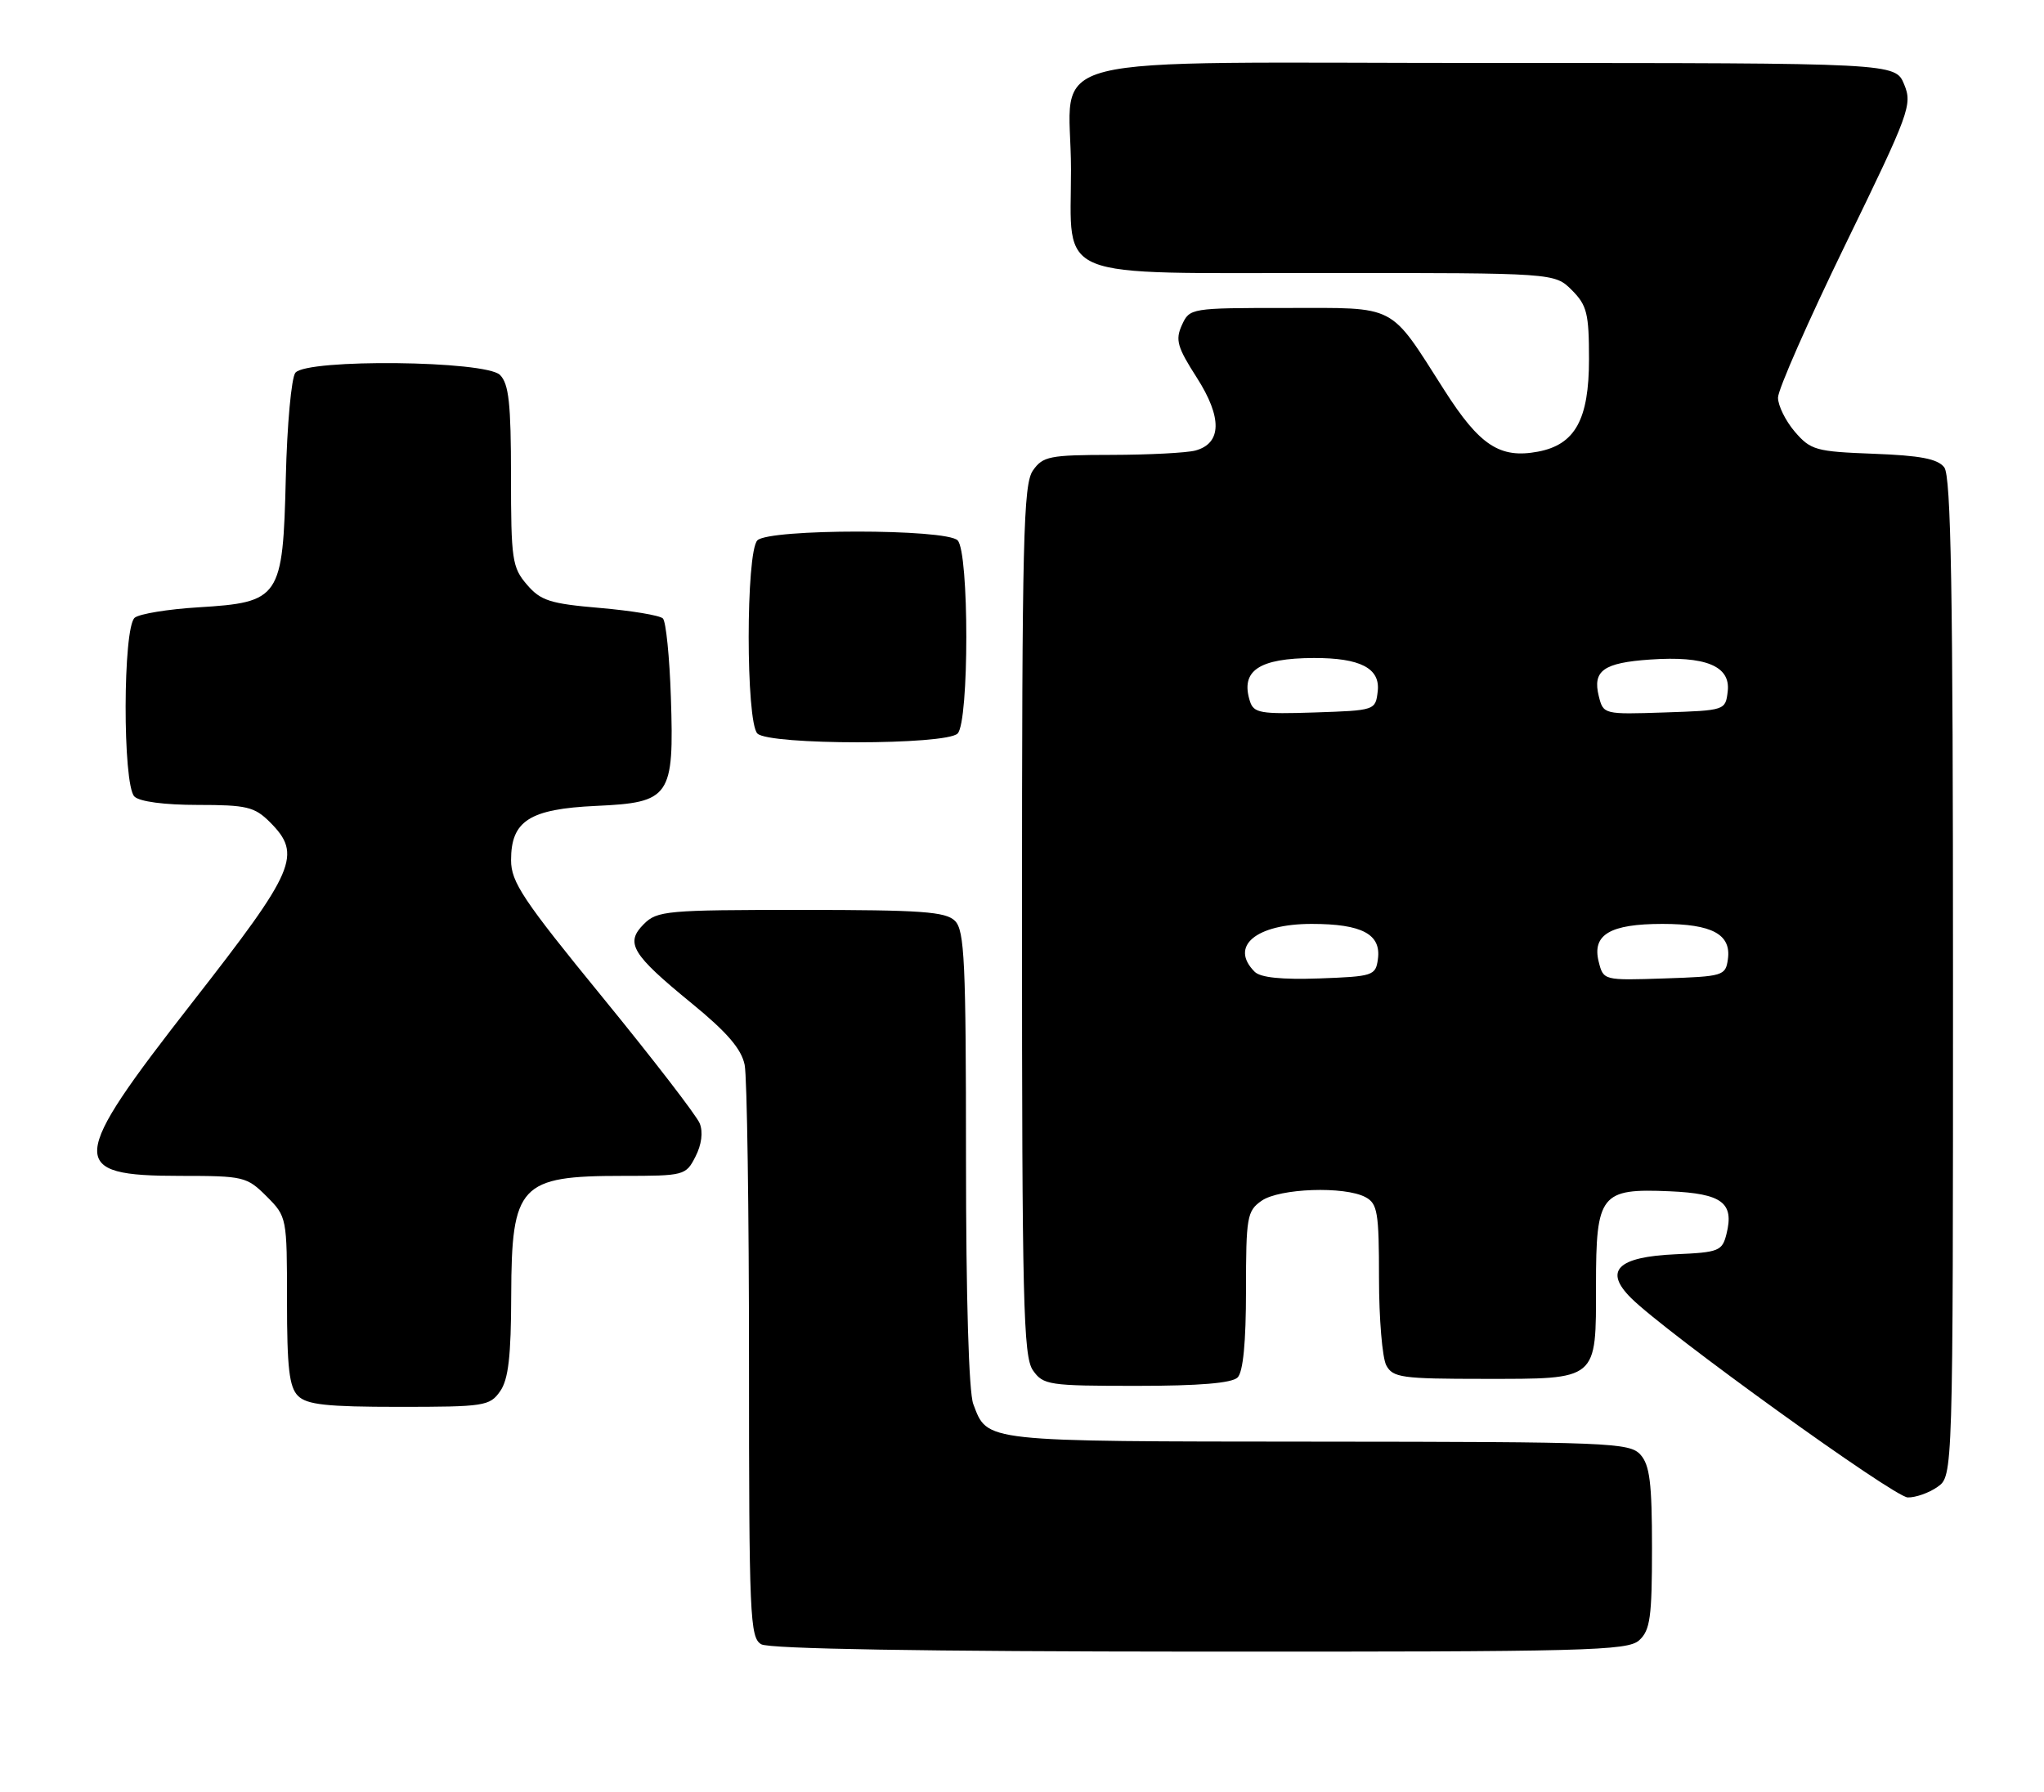 <?xml version="1.0" encoding="UTF-8" standalone="no"?>
<!DOCTYPE svg PUBLIC "-//W3C//DTD SVG 1.1//EN" "http://www.w3.org/Graphics/SVG/1.1/DTD/svg11.dtd" >
<svg xmlns="http://www.w3.org/2000/svg" xmlns:xlink="http://www.w3.org/1999/xlink" version="1.1" viewBox="0 0 292 256">
 <g >
 <path fill="currentColor"
d=" M 234.17 234.35 C 235.74 232.92 236.00 231.06 236.00 221.17 C 236.00 211.86 235.68 209.31 234.35 207.83 C 232.79 206.11 230.01 206.00 188.10 205.97 C 140.04 205.93 141.11 206.05 139.04 200.60 C 138.40 198.92 138.00 185.48 138.00 165.51 C 138.00 137.42 137.79 132.94 136.43 131.57 C 135.10 130.25 131.67 130.00 114.43 130.00 C 95.26 130.00 93.88 130.12 91.98 132.02 C 89.27 134.73 90.22 136.32 98.83 143.36 C 103.88 147.49 105.92 149.87 106.38 152.14 C 106.72 153.85 107.00 172.95 107.00 194.58 C 107.00 230.97 107.13 233.98 108.75 234.92 C 109.89 235.58 131.91 235.95 171.42 235.97 C 226.73 236.00 232.51 235.85 234.17 234.35 Z  M 276.78 212.44 C 279.00 210.89 279.00 210.89 279.00 139.63 C 279.00 84.16 278.72 68.03 277.75 66.77 C 276.81 65.55 274.32 65.08 267.66 64.83 C 259.41 64.52 258.67 64.31 256.41 61.69 C 255.09 60.15 254.00 57.95 254.00 56.81 C 254.00 55.66 258.34 45.81 263.64 34.91 C 272.81 16.08 273.22 14.95 272.02 12.05 C 270.76 9.00 270.76 9.00 213.44 9.00 C 145.91 9.00 153.00 7.21 153.00 24.22 C 153.00 40.24 149.94 39.00 189.55 39.00 C 222.09 39.00 222.09 39.00 224.55 41.45 C 226.71 43.62 227.00 44.78 227.00 51.32 C 227.00 59.94 225.02 63.53 219.70 64.53 C 214.27 65.55 211.37 63.64 206.35 55.77 C 198.37 43.27 199.76 44.00 183.80 44.00 C 170.08 44.00 169.95 44.02 168.84 46.45 C 167.88 48.56 168.18 49.60 170.97 53.95 C 174.62 59.65 174.55 63.35 170.76 64.37 C 169.52 64.70 164.14 64.98 158.81 64.99 C 149.93 65.00 148.98 65.19 147.56 67.22 C 146.19 69.18 146.00 76.95 146.00 131.50 C 146.00 186.05 146.19 193.82 147.56 195.78 C 149.03 197.88 149.81 198.00 162.36 198.00 C 171.32 198.00 175.99 197.61 176.80 196.80 C 177.59 196.01 178.00 191.77 178.00 184.36 C 178.00 173.87 178.15 173.01 180.22 171.56 C 182.77 169.77 192.09 169.44 195.07 171.04 C 196.79 171.96 197.00 173.21 197.00 182.60 C 197.00 188.39 197.47 194.00 198.04 195.07 C 198.98 196.82 200.24 197.00 211.96 197.00 C 228.38 197.00 228.00 197.32 228.00 183.58 C 228.00 170.60 228.65 169.77 238.53 170.20 C 246.03 170.53 247.76 171.84 246.64 176.30 C 246.03 178.74 245.56 178.93 239.35 179.20 C 231.08 179.57 229.08 181.54 233.01 185.45 C 237.98 190.40 270.55 213.88 272.53 213.94 C 273.64 213.97 275.56 213.30 276.78 212.44 Z  M 71.44 198.78 C 72.63 197.09 73.01 193.80 73.03 185.03 C 73.08 169.27 74.26 168.00 88.91 168.00 C 97.76 168.00 97.98 167.94 99.35 165.25 C 100.23 163.54 100.46 161.74 99.96 160.50 C 99.52 159.40 93.28 151.30 86.09 142.50 C 74.72 128.59 73.01 126.03 73.01 122.90 C 73.00 117.27 75.65 115.58 85.15 115.14 C 95.76 114.66 96.31 113.87 95.84 99.62 C 95.65 93.87 95.14 88.80 94.70 88.36 C 94.26 87.92 90.22 87.25 85.72 86.86 C 78.57 86.25 77.24 85.82 75.27 83.52 C 73.17 81.08 73.00 79.95 73.00 68.02 C 73.00 57.65 72.69 54.84 71.43 53.57 C 69.37 51.51 43.88 51.24 42.20 53.25 C 41.63 53.94 41.01 60.68 40.83 68.23 C 40.41 85.48 40.03 86.05 28.33 86.77 C 24.02 87.03 19.94 87.70 19.25 88.25 C 17.54 89.61 17.50 112.10 19.20 113.80 C 19.93 114.53 23.48 115.00 28.25 115.00 C 35.24 115.00 36.36 115.27 38.55 117.45 C 43.20 122.11 42.26 124.28 27.50 143.18 C 9.71 165.96 9.57 168.00 25.78 168.00 C 34.81 168.00 35.26 168.11 38.08 170.92 C 40.98 173.83 41.00 173.92 41.00 185.85 C 41.00 195.43 41.32 198.17 42.57 199.43 C 43.84 200.69 46.65 201.00 57.01 201.00 C 69.18 201.00 69.97 200.88 71.44 198.78 Z  M 136.80 104.80 C 138.46 103.14 138.46 78.86 136.80 77.20 C 135.13 75.53 109.87 75.53 108.20 77.20 C 106.54 78.86 106.54 103.14 108.20 104.80 C 109.87 106.47 135.13 106.47 136.80 104.80 Z  M 179.24 138.84 C 175.60 135.20 179.42 132.00 187.38 132.00 C 194.59 132.00 197.35 133.48 196.84 137.06 C 196.52 139.39 196.13 139.51 188.49 139.79 C 183.11 139.98 180.07 139.67 179.24 138.84 Z  M 228.38 137.38 C 227.42 133.53 230.01 132.00 237.50 132.00 C 244.58 132.00 247.35 133.49 246.84 137.06 C 246.51 139.41 246.17 139.51 237.78 139.79 C 229.06 140.08 229.06 140.08 228.38 137.38 Z  M 178.56 100.18 C 177.18 95.83 179.82 94.04 187.68 94.01 C 194.33 93.99 197.19 95.48 196.82 98.75 C 196.50 101.49 196.46 101.50 187.83 101.79 C 180.05 102.05 179.10 101.88 178.56 100.18 Z  M 228.40 99.47 C 227.49 95.82 229.06 94.69 235.74 94.23 C 243.63 93.68 247.23 95.15 246.82 98.75 C 246.50 101.49 246.47 101.50 237.78 101.79 C 229.11 102.08 229.05 102.06 228.40 99.47 Z "/>
</g>
</svg>